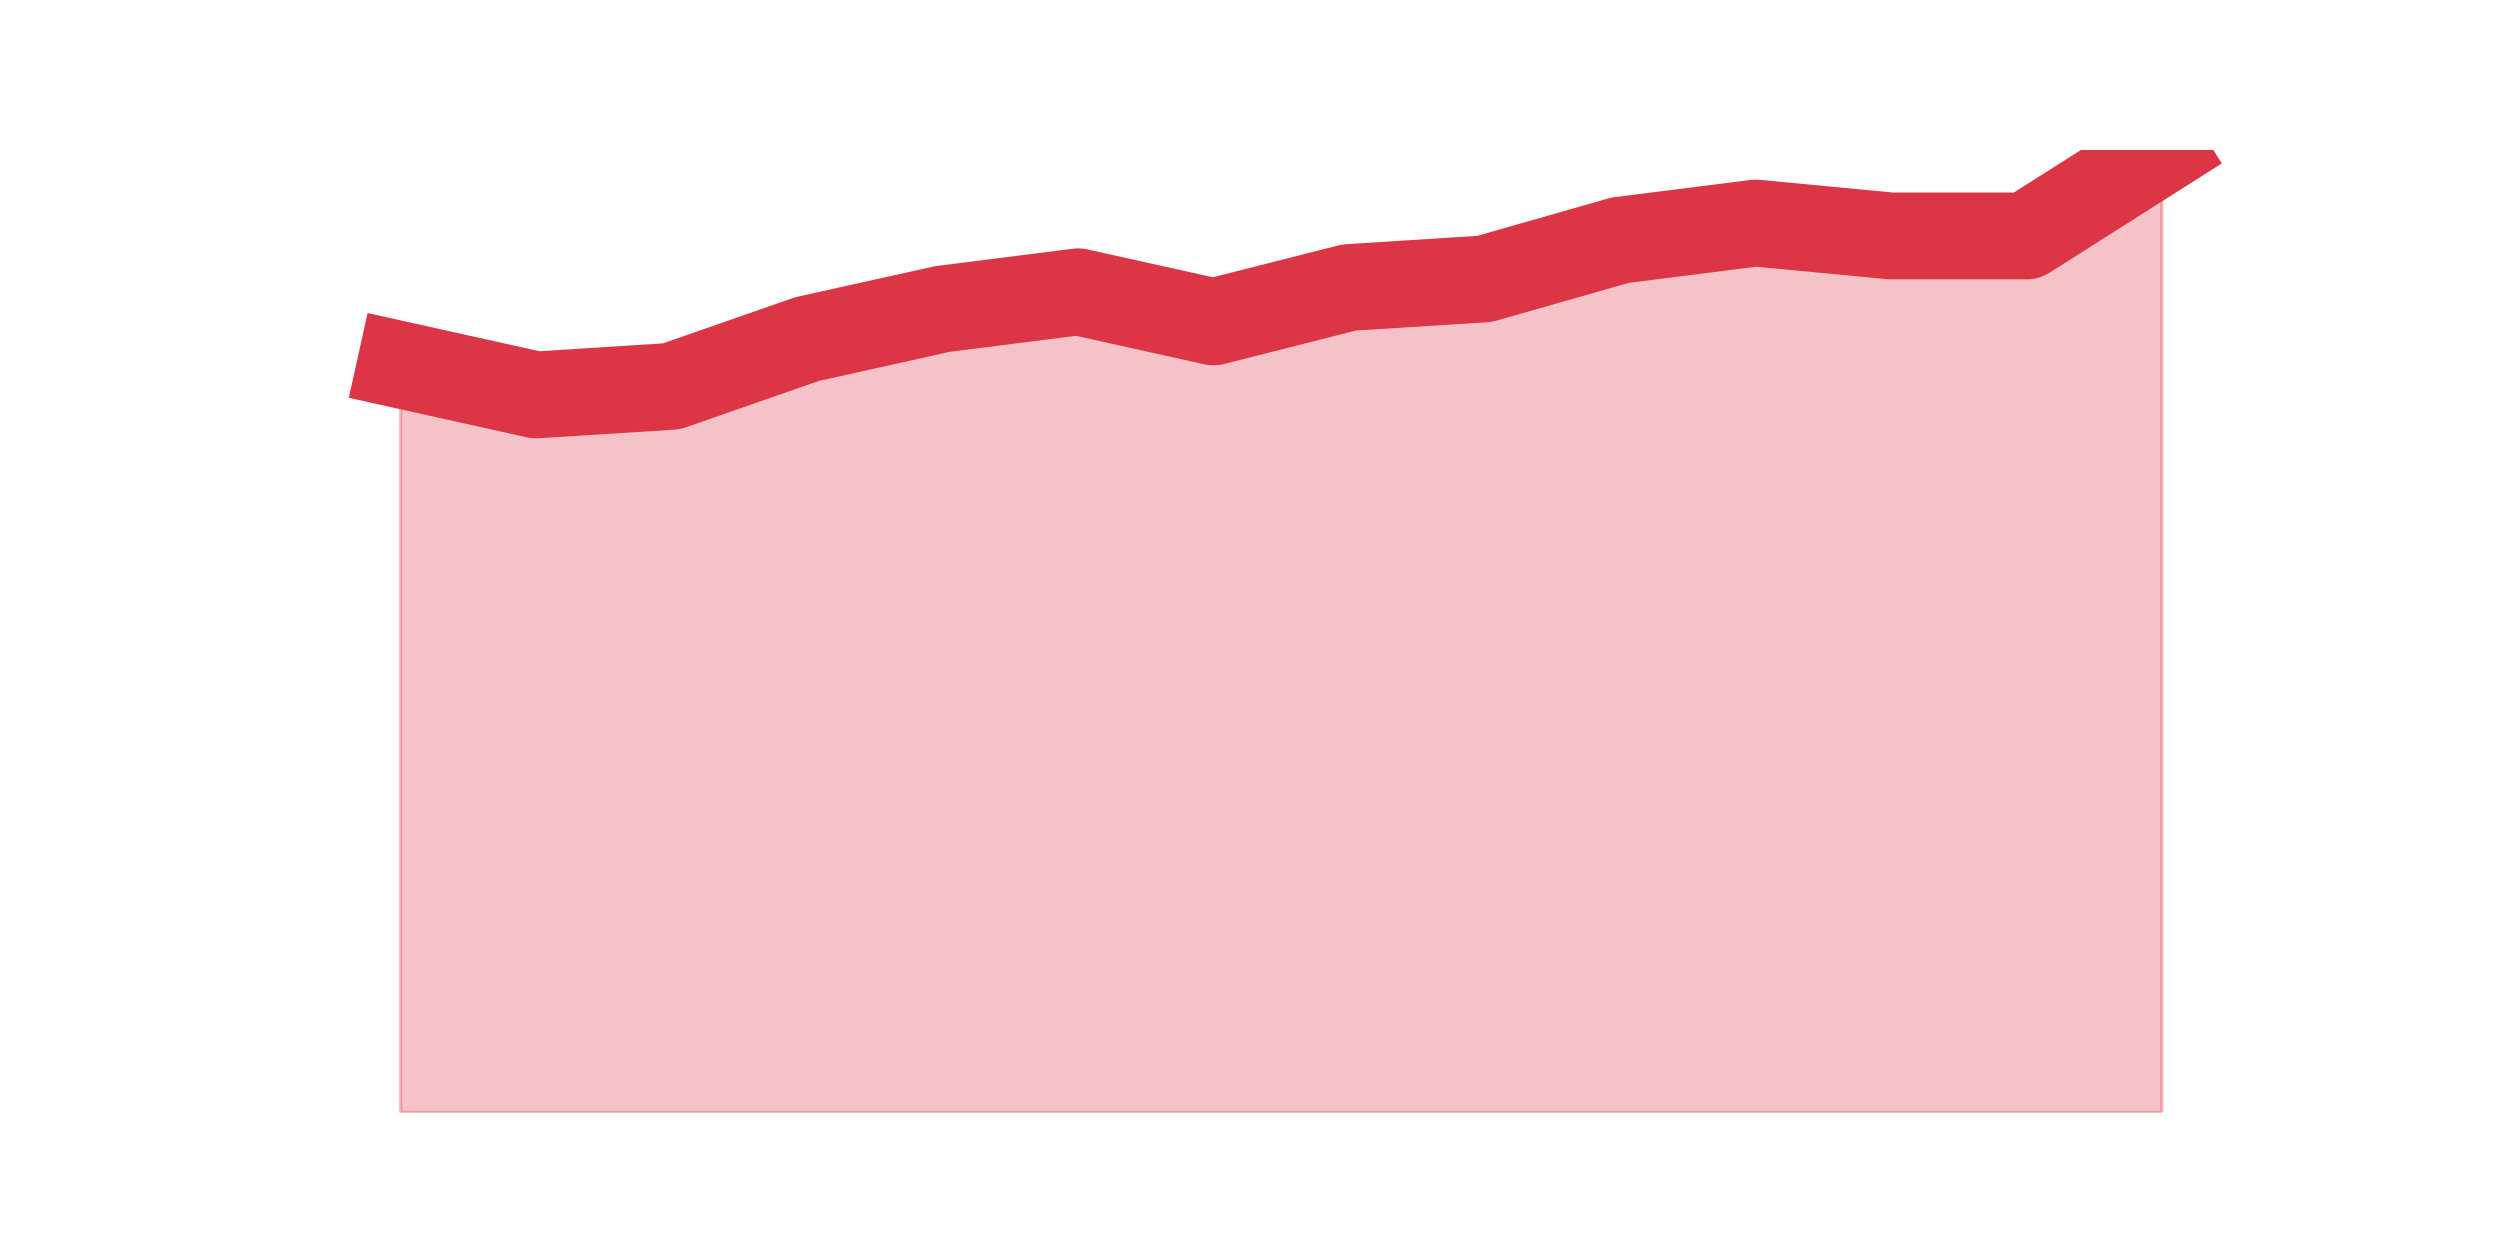 <?xml version="1.0" encoding="utf-8" standalone="no"?>
<!DOCTYPE svg PUBLIC "-//W3C//DTD SVG 1.1//EN"
  "http://www.w3.org/Graphics/SVG/1.1/DTD/svg11.dtd">
<svg height="360pt" version="1.1" viewBox="0 0 720 360" width="720pt" xmlns="http://www.w3.org/2000/svg" xmlns:xlink="http://www.w3.org/1999/xlink">
 <defs>
  <style type="text/css">*{stroke-linecap:butt;stroke-linejoin:round;}</style>
 </defs>
 <g id="figure_1">
  <g id="patch_1">
   <path d="M 0 360 
L 720 360 
L 720 0 
L 0 0 
z
" style="fill:none;"/>
  </g>
  <g id="axes_1">
   <g id="matplotlib.axis_1"/>
   <g id="matplotlib.axis_2"/>
   <g id="PolyCollection_1">
    <defs>
     <path d="M 115.364 -254.925 
L 115.364 -39.6 
L 154.385 -39.6 
L 193.406 -39.6 
L 232.427 -39.6 
L 271.448 -39.6 
L 310.469 -39.6 
L 349.49 -39.6 
L 388.51 -39.6 
L 427.531 -39.6 
L 466.552 -39.6 
L 505.573 -39.6 
L 544.594 -39.6 
L 583.615 -39.6 
L 622.636 -39.6 
L 622.636 -316.8 
L 622.636 -316.8 
L 583.615 -292.05 
L 544.594 -292.05 
L 505.573 -295.762 
L 466.552 -290.812 
L 427.531 -279.675 
L 388.51 -277.2 
L 349.49 -267.3 
L 310.469 -275.962 
L 271.448 -271.012 
L 232.427 -262.35 
L 193.406 -248.738 
L 154.385 -246.262 
L 115.364 -254.925 
z
" id="mac1a8fe270" style="stroke:#dc3545;stroke-opacity:0.3;"/>
    </defs>
    <g clip-path="url(#p35d8f8a042)">
     <use style="fill:#dc3545;fill-opacity:0.3;stroke:#dc3545;stroke-opacity:0.3;" x="0" xlink:href="#mac1a8fe270" y="360"/>
    </g>
   </g>
   <g id="line2d_1">
    <path clip-path="url(#p35d8f8a042)" d="M 115.364 105.075 
L 154.385 113.737 
L 193.406 111.263 
L 232.427 97.65 
L 271.448 88.987 
L 310.469 84.037 
L 349.49 92.7 
L 388.51 82.8 
L 427.531 80.325 
L 466.552 69.188 
L 505.573 64.237 
L 544.594 67.95 
L 583.615 67.95 
L 622.636 43.2 
" style="fill:none;stroke:#dc3545;stroke-linecap:square;stroke-width:25;"/>
   </g>
  </g>
 </g>
 <defs>
  <clipPath id="p35d8f8a042">
   <rect height="277.2" width="558" x="90" y="43.2"/>
  </clipPath>
 </defs>
</svg>
